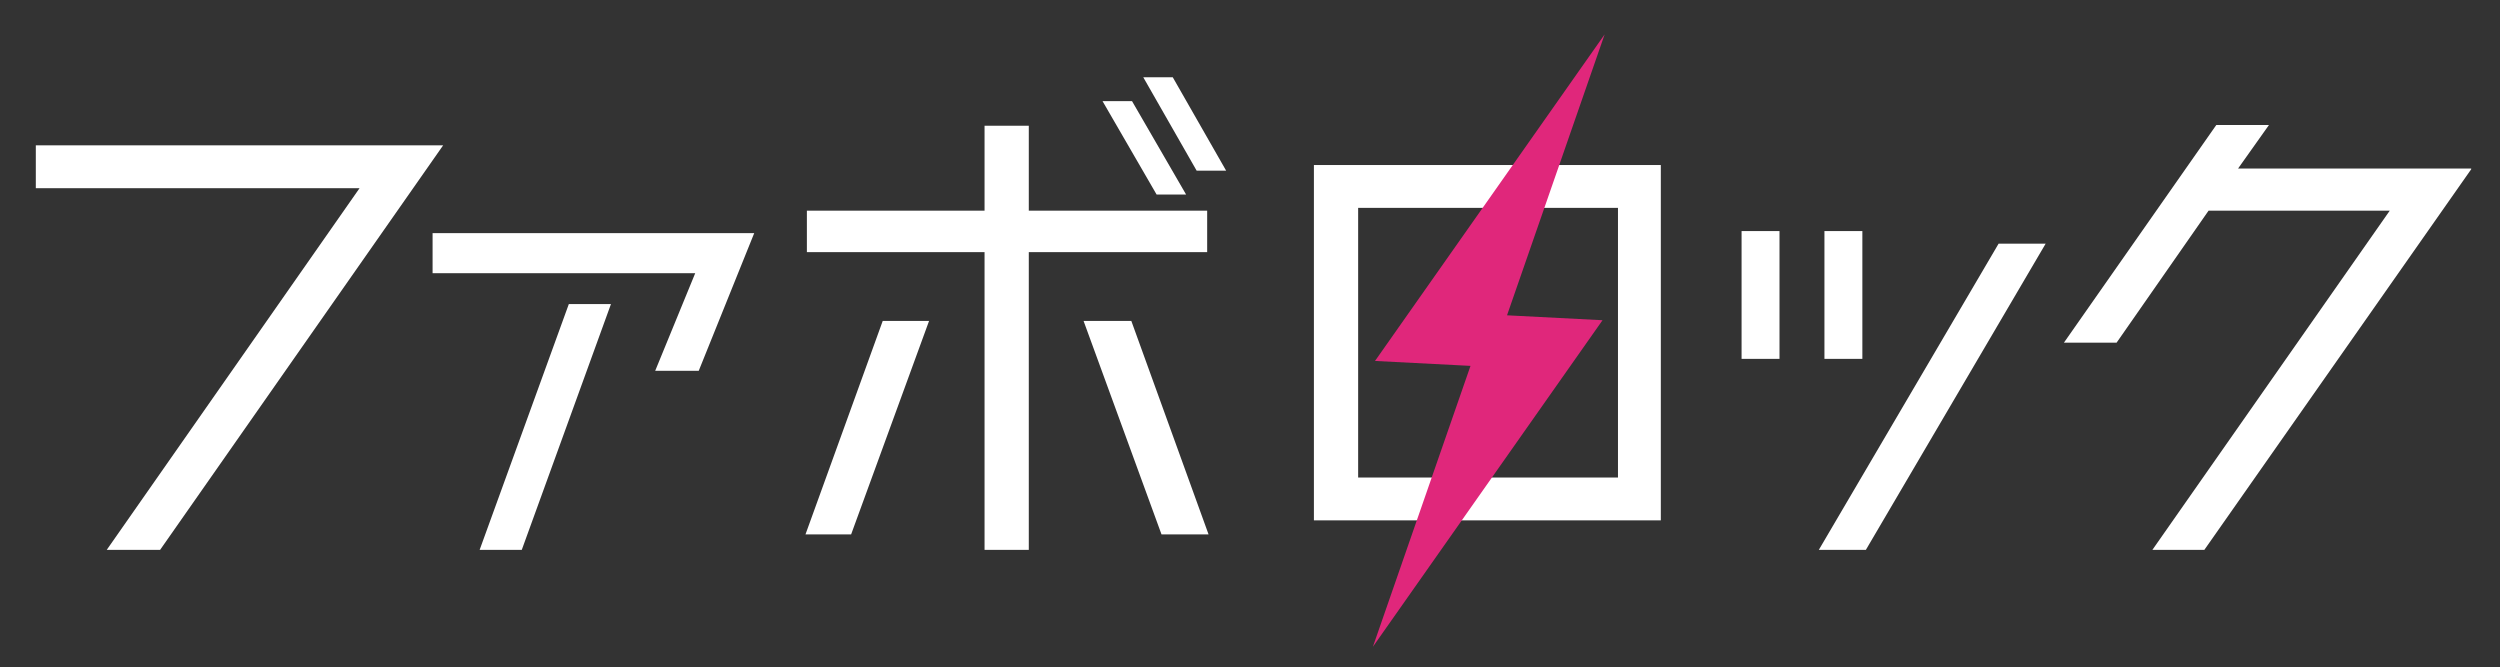 <?xml version="1.0" encoding="utf-8"?>
<!-- Generator: Adobe Illustrator 23.0.1, SVG Export Plug-In . SVG Version: 6.00 Build 0)  -->
<svg version="1.1" id="レイヤー_1" xmlns="http://www.w3.org/2000/svg" xmlns:xlink="http://www.w3.org/1999/xlink" x="0px"
	 y="0px" viewBox="0 0 356 95" style="enable-background:new 0 0 356 95;" xml:space="preserve">
<rect x="0" y="0" width="356" height="95" fill="#333333" stroke="none"/>
<style type="text/css">
	.st0{display:none;}
	.st1{display:inline;}
	.st2{display:inline;fill:#E0277B;}
	.st3{fill:#FFFFFF;}
	.st4{fill:#E0277B;}
</style>
<g class="st0">
	<path class="st1" d="M5.1-119.3h58L22.8-61.7h-7.6l36-51.5H5.1V-119.3z"/>
	<path class="st1" d="M61.6-106.8h45.8l-7.9,19.6h-6.2l5.7-13.9H61.6V-106.8z M81-96.7h6l-12.7,35h-6L81-96.7z"/>
	<path class="st1" d="M114.7-63.9l11-30.4h6.6l-11.1,30.4H114.7z M171.9-104.1h-25.4v42.4h-6.3v-42.4h-25.3v-5.9h25.3v-12.2h6.3
		v12.2h25.4V-104.1z M154.3-94.3h6.8l11,30.4h-6.7L154.3-94.3z M168.9-112.3h-4.2l-7.7-13.3h4.2L168.9-112.3z M174.6-115.7h-4.2
		l-7.6-13.3h4.2L174.6-115.7z"/>
	<path class="st1" d="M187.1-116.5h49.4v50.6h-49.4V-116.5z M193.4-72h37v-38.4h-37V-72z"/>
	<path class="st1" d="M253.4-88.9H248v-18.2h5.4V-88.9z M284.6-105.3h6.7l-25.6,43.6H259L284.6-105.3z M265.2-88.9h-5.4v-18.2h5.4
		V-88.9z"/>
	<path class="st1" d="M351.9-115.9l-38,54.2h-7.4l33.8-48.3h-25.8l-13.1,18.8h-7.5l21.7-31h7.5l-4.4,6.2H351.9z"/>
	<polygon class="st2" points="228.5,-135.1 195.8,-88.6 209.4,-87.9 195.5,-47.9 228.2,-94.4 214.6,-95.1 	"/>
</g>
<rect class="st0" width="356" height="95"/>
<g>
	<path class="st3" d="M5.1,20.7h58L22.8,78.3h-7.6l36-51.5H5.1V20.7z"/>
	<path class="st3" d="M61.6,33.2h45.8l-7.9,19.6h-6.2l5.7-13.9H61.6V33.2z M81,43.3h6l-12.7,35h-6L81,43.3z"/>
	<path class="st3" d="M114.7,76.1l11-30.4h6.6l-11.1,30.4H114.7z M171.9,35.9h-25.4v42.4h-6.3V35.9h-25.3V30h25.3V17.9h6.3V30h25.4
		V35.9z M154.3,45.7h6.8l11,30.4h-6.7L154.3,45.7z M168.9,27.7h-4.2l-7.7-13.3h4.2L168.9,27.7z M174.6,24.3h-4.2l-7.6-13.3h4.2
		L174.6,24.3z"/>
	<path class="st3" d="M187.1,23.5h49.4v50.6h-49.4V23.5z M193.4,68h37V29.6h-37V68z"/>
	<path class="st3" d="M253.4,51.1H248V32.9h5.4V51.1z M284.6,34.7h6.7l-25.6,43.6H259L284.6,34.7z M265.2,51.1h-5.4V32.9h5.4V51.1z"
		/>
	<path class="st3" d="M351.9,24.1l-38,54.2h-7.4L340.3,30h-25.8l-13.1,18.8h-7.5l21.7-31h7.5l-4.4,6.2H351.9z"/>
	<polygon class="st4" points="228.5,4.9 195.8,51.4 209.4,52.1 195.5,92.1 228.2,45.6 214.6,44.9 	"/>
</g>
</svg>
